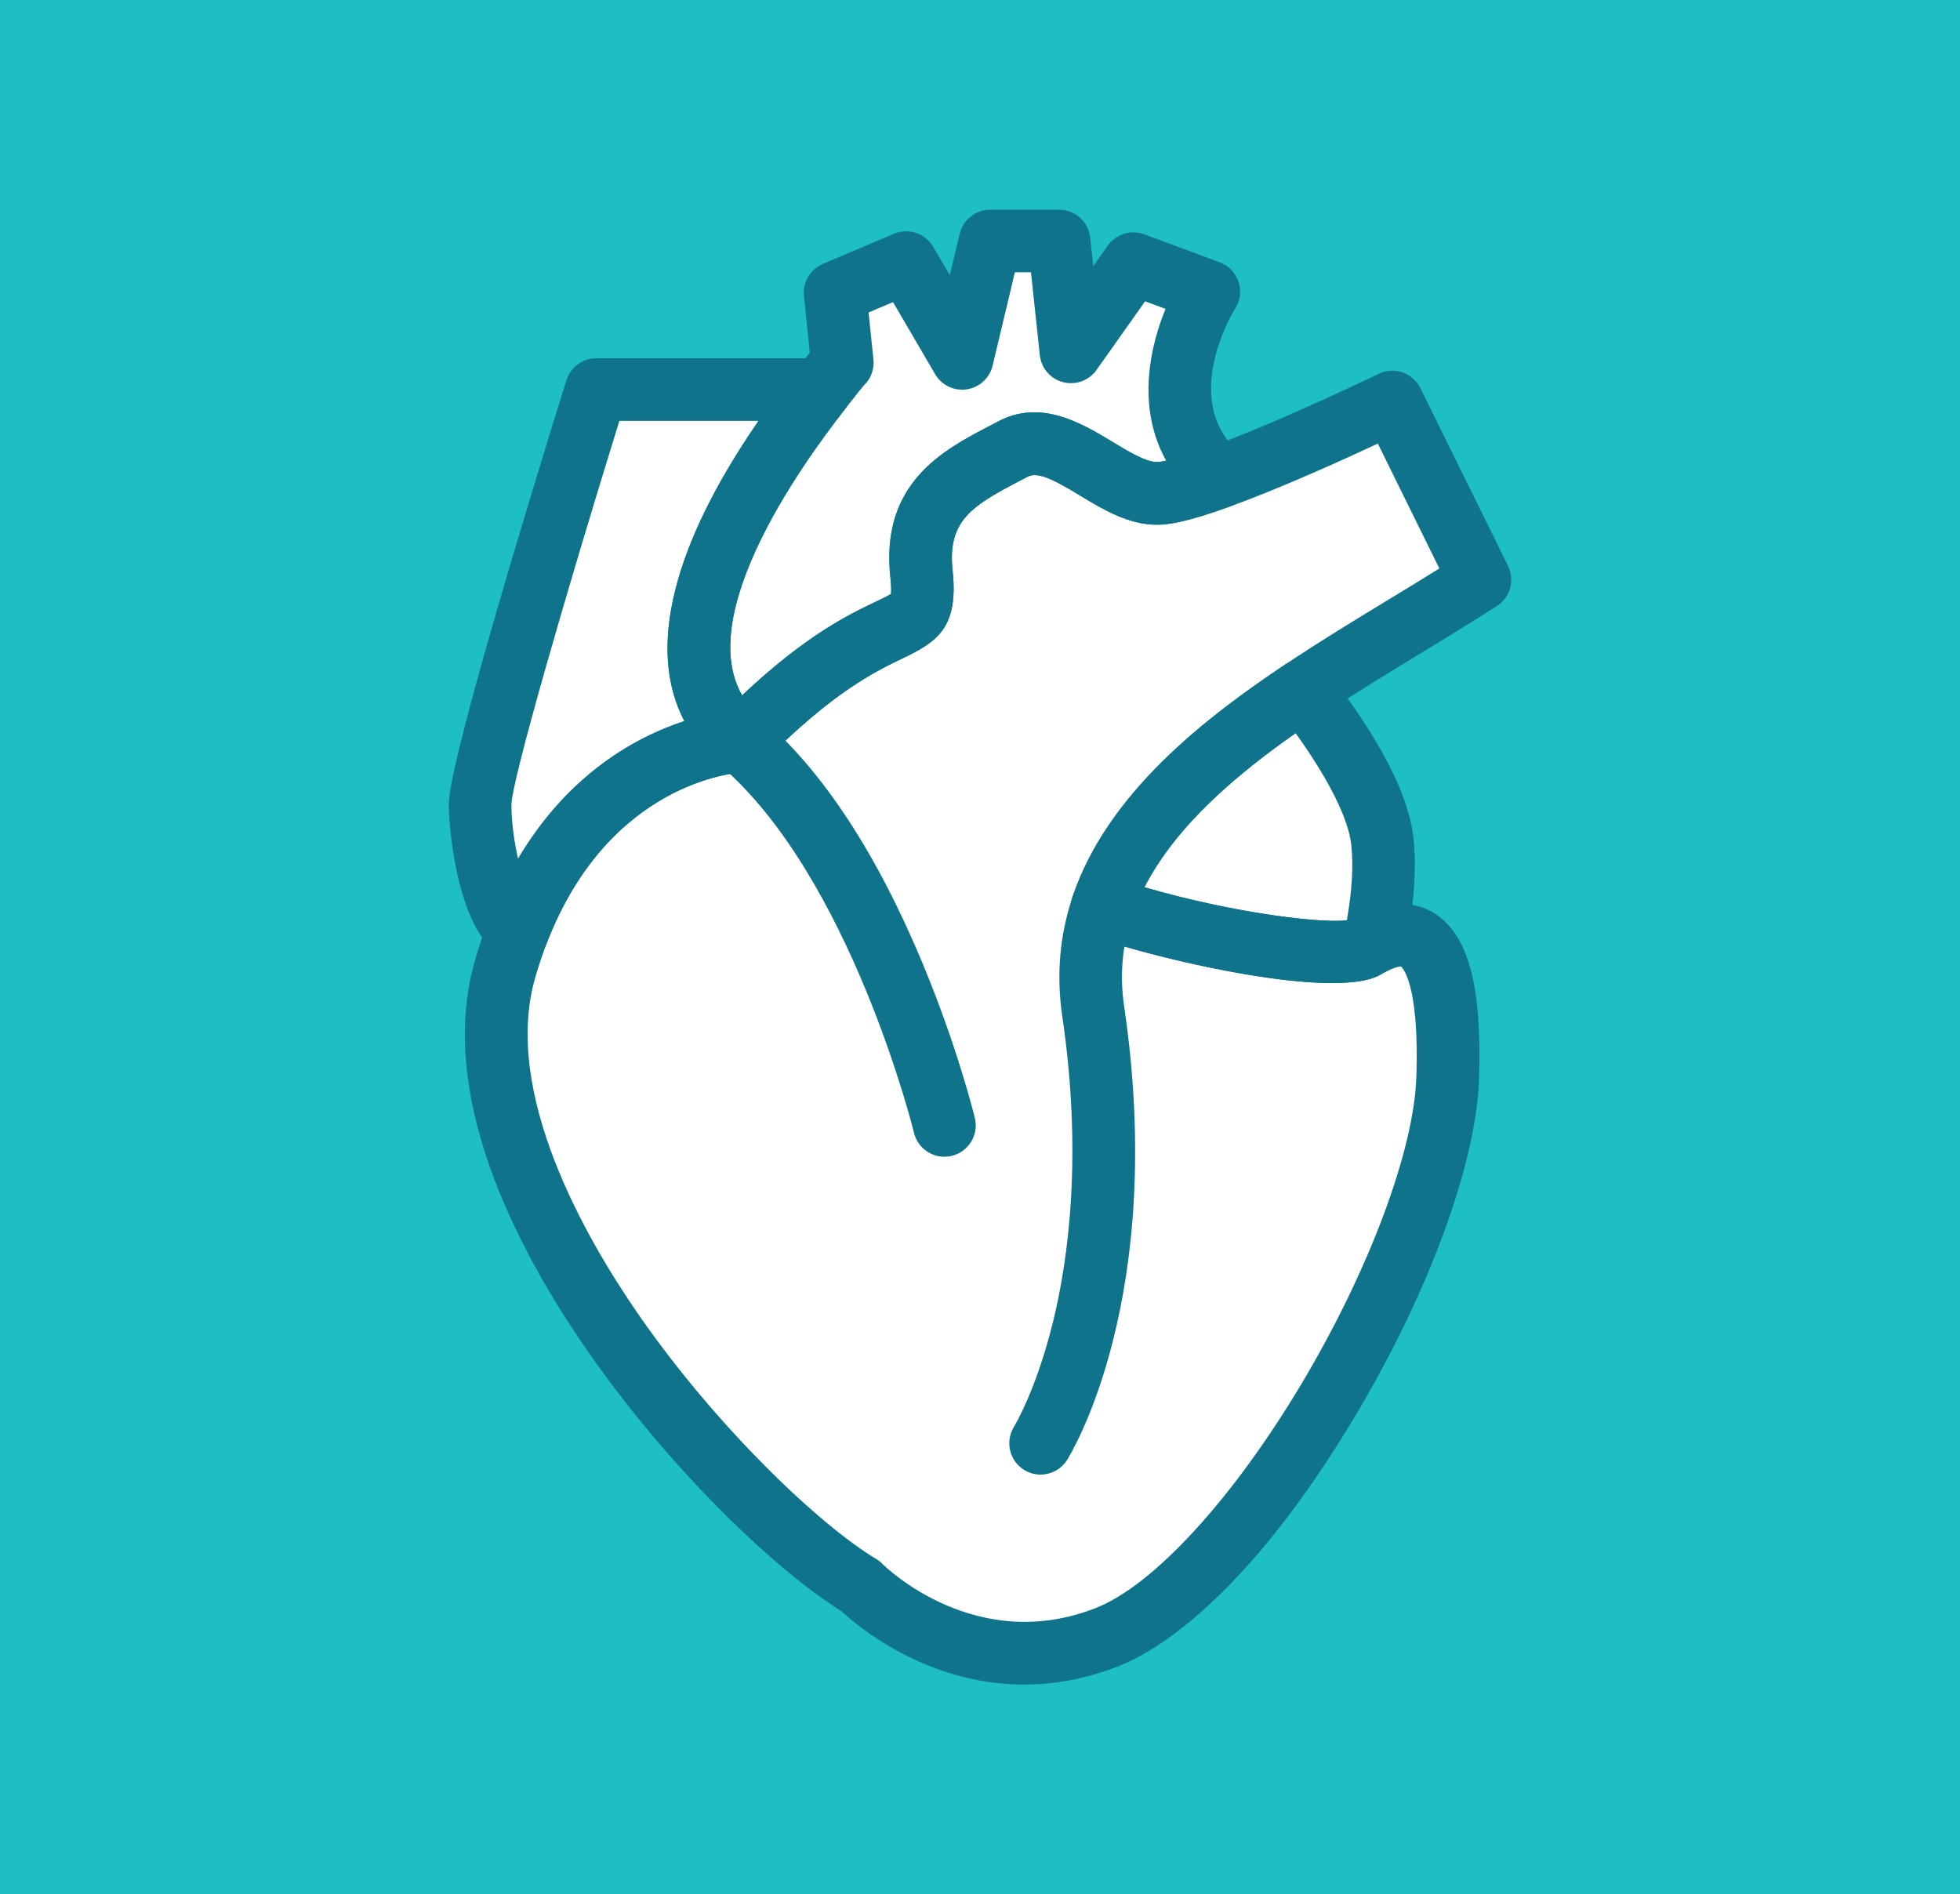 <?xml version="1.0" encoding="UTF-8"?><svg id="Layer_2" xmlns="http://www.w3.org/2000/svg" viewBox="0 0 390 376.92"><defs><style>.cls-1{fill:#0f748b;}.cls-2{fill:#1ebfc2;}</style></defs><g id="Layer_1-2"><path class="cls-2" d="m0,0v376.92h390V0H0Zm275.1,167.62c.64,6.34-.21,13.38-1.62,19.91,6.61-3.21,15.59-3.57,14.59,26.93-1.1,33.61-39.68,100.3-67.78,111.32-28.11,11.02-49.13-10.21-49.13-10.21-24.36-14.62-83.31-78.93-70.64-122.78.78-2.72,1.65-5.28,2.59-7.68-4.56-2.58-7.58-16.84-7.58-25.07s23.12-82.51,23.12-82.51h44.62c3.73-4.76,4.27-5.33,4.34-5.36l-1.43-13.92,14.14-6,11.15,19.08,5.57-23.36h13.71l2.36,22.07,12.43-17.57,15,5.57s-14.28,22.56,2.08,36.89c14.43-5.23,34.43-14.94,34.43-14.94l17.43,35.37c-10.54,6.84-23.23,13.99-35.25,22.03,7.53,9.7,14.96,21.32,15.87,30.23Z"/><g><path class="cls-1" d="m207.05,293.44c-1.13,0-2.28-.31-3.31-.96-2.9-1.83-3.78-5.66-1.97-8.57h0c.04-.07,4.4-7.22,7.74-20.79,3.09-12.55,5.92-33.31,1.85-60.98-1.19-8.12-.5-16.08,2.06-23.68,1.1-3.26,4.63-5.01,7.89-3.92,3.26,1.1,5.01,4.63,3.92,7.89-1.95,5.8-2.46,11.65-1.54,17.89,8.5,57.82-10.55,88.9-11.36,90.2-1.18,1.88-3.21,2.91-5.28,2.91Z"/><path class="cls-1" d="m103.11,191.34c-1.06,0-2.12-.27-3.07-.81-8.92-5.04-10.74-25.33-10.74-30.49,0-8.68,17.91-66.77,23.4-84.37.81-2.6,3.22-4.38,5.95-4.38h44.62c2.38,0,4.56,1.36,5.6,3.5,1.04,2.14.77,4.69-.7,6.57-10.7,13.65-33.76,46.97-16.85,61.37,1.95,1.66,2.68,4.35,1.85,6.77-.83,2.41-3.04,4.07-5.59,4.2-1.12.06-26.27,1.86-38.68,33.67-.66,1.68-2.01,3-3.71,3.6-.68.24-1.38.36-2.09.36Zm20.13-107.58c-10.66,34.38-21.31,71.29-21.48,76.31,0,3.54.55,7.42,1.33,10.82,10.12-17.09,23.71-24.33,33.09-27.4-7.47-14.25-2.42-34.84,14.76-59.74h-27.7Z"/><path class="cls-1" d="m203.82,335.23c-19.57,0-33.43-11.83-36.49-14.69-12.79-7.91-34.01-28.03-50.51-51.84-14.4-20.79-29.96-51.13-22.3-77.63.8-2.79,1.74-5.56,2.77-8.22,13.15-33.7,38.83-40.11,47.12-41.32,14.57-14.49,24.08-19.03,29.84-21.78,1.1-.53,2.44-1.16,3.04-1.56.05-.42.08-1.38-.13-3.37-2-18.71,10.59-25.29,19.79-30.08.56-.29,1.12-.59,1.68-.88,8.53-4.52,16.73.45,22.72,4.07,3.26,1.97,6.63,4.02,8.85,4.02.39,0,2.73-.14,10.29-2.88,13.95-5.06,33.64-14.59,33.83-14.68,3.08-1.5,6.79-.22,8.31,2.85l17.43,35.36c1.4,2.83.45,6.26-2.2,7.98-4.67,3.03-9.65,6.06-14.93,9.27-6.68,4.06-13.58,8.26-20.25,12.71-12.74,8.51-27.7,19.81-34.96,33.99,18.45,5.38,36.98,7.46,40.99,6.45.55-.32,1.28-.72,2.08-1.1,7.02-3.41,11.92-1.91,14.78-.05,6.64,4.31,9.33,14.43,8.73,32.8-.55,16.89-10,42.61-24.64,67.12-22.06,36.93-40.28,47.12-47.09,49.79-6.66,2.61-12.94,3.65-18.73,3.65Zm2.08-240.69c-.53,0-1.01.11-1.44.33-.58.31-1.16.61-1.75.92-9.37,4.89-14.21,7.9-13.16,17.71,1.21,11.31-2.94,14.16-9.93,17.5-5.22,2.5-13.97,6.67-27.89,20.86-1.11,1.13-2.6,1.79-4.18,1.86-1.03.06-26.21,1.82-38.64,33.67-.9,2.3-1.71,4.71-2.41,7.14-6.63,22.95,10.04,51.88,20.57,67.08,15.6,22.51,36.01,41.86,47.29,48.63.45.27.86.59,1.22.96.73.73,18.62,18.12,42.42,8.8,11.52-4.52,27.21-21.6,40.94-44.58,13.42-22.46,22.41-46.46,22.89-61.14h0c.62-18.99-2.96-21.87-3.06-21.95,0,.01-.74-.07-2.59.82-.58.28-1.15.6-1.53.82-8.49,4.94-41.33-2.21-57.32-7.6-3.26-1.1-5.01-4.63-3.92-7.88,6.89-20.54,26.25-35.52,42.34-46.27,6.89-4.61,13.91-8.87,20.7-13,3.45-2.1,6.78-4.12,9.95-6.1l-12.24-24.85c-7.05,3.3-19.44,8.91-29.43,12.53-8.86,3.21-12.42,3.62-14.54,3.62-5.69,0-10.8-3.09-15.3-5.82-3.93-2.38-6.88-4.05-9-4.05Zm62.51,88.64s0,0-.01,0c0,0,0,0,.01,0Z"/><path class="cls-1" d="m265.1,195.62c-13.52,0-35.55-5.14-47.77-9.26-3.26-1.1-5.01-4.63-3.92-7.88,6.89-20.54,26.25-35.51,42.34-46.27,2.72-1.82,6.38-1.22,8.38,1.36,10.5,13.54,16.27,24.78,17.15,33.42.63,6.25.05,13.61-1.73,21.85-.41,1.88-1.66,3.47-3.4,4.31-.55.26-1.12.59-1.5.81-2.01,1.17-5.37,1.66-9.55,1.66Zm8.37-8.09h.01-.01Zm-45.75-10.97c17.52,5.11,35.11,7.24,40.27,6.58,1.02-5.68,1.33-10.68.9-14.89-.53-5.24-4.43-13.06-11.09-22.35-11.49,8.06-23.73,18.26-30.08,30.66Z"/><path class="cls-1" d="m147.28,153.71c-1.43,0-2.87-.49-4.04-1.49-17.95-15.29-12.58-43.18,15.12-78.54,1.12-1.43,2.05-2.6,2.77-3.5l-1.16-11.29c-.28-2.72,1.25-5.3,3.76-6.37l14.14-6c2.89-1.22,6.23-.11,7.81,2.59l3.31,5.66,1.97-8.25c.67-2.81,3.18-4.79,6.06-4.79h13.72c3.18,0,5.86,2.4,6.19,5.57l.61,5.67,2.9-4.1c1.63-2.31,4.61-3.23,7.26-2.24l15,5.57c1.76.65,3.13,2.07,3.73,3.85.6,1.78.37,3.74-.64,5.32-.45.72-11.18,18.27.92,28.87,1.66,1.45,2.42,3.67,2.02,5.84s-1.93,3.96-4,4.71c-8.86,3.21-12.42,3.62-14.54,3.62-5.69,0-10.8-3.09-15.3-5.82-4.92-2.98-8.3-4.85-10.44-3.72-.58.31-1.16.61-1.75.92-9.37,4.89-14.21,7.9-13.16,17.71,1.21,11.31-2.94,14.16-9.93,17.5-5.22,2.5-13.97,6.67-27.89,20.86-1.22,1.24-2.83,1.87-4.45,1.87Zm24.6-77c-.36.43-1.32,1.6-3.71,4.66-9.73,12.41-29.67,41.08-20.51,57,12.75-12.02,21.27-16.09,26.59-18.63,1.1-.53,2.44-1.16,3.04-1.56.05-.42.08-1.38-.13-3.37-2-18.71,10.59-25.29,19.79-30.08.56-.29,1.12-.59,1.68-.88,8.53-4.52,16.73.45,22.72,4.07,3.26,1.97,6.63,4.02,8.85,4.02.17,0,.69-.03,1.83-.27-3.44-6.22-4.38-13.61-2.69-21.82.65-3.14,1.61-6.01,2.57-8.38l-4.06-1.51-9.66,13.66c-1.5,2.12-4.15,3.08-6.66,2.43-2.51-.65-4.35-2.79-4.63-5.37l-1.76-16.5h-3.2l-4.43,18.58c-.59,2.48-2.63,4.34-5.15,4.72-2.52.37-5.01-.82-6.29-3.02l-8.38-14.34-4.86,2.06.94,9.14c.18,1.31-.05,2.69-.75,3.92-.31.55-.7,1.04-1.14,1.46Z"/><path class="cls-1" d="m187.92,230.19c-2.81,0-5.36-1.91-6.05-4.76-.12-.51-12.67-51.09-38.63-73.2-2.62-2.23-2.93-6.16-.7-8.78,2.23-2.62,6.16-2.93,8.78-.7,12.31,10.48,23.24,27.14,32.48,49.49,6.79,16.41,10.04,29.7,10.18,30.25.81,3.34-1.24,6.71-4.59,7.52-.49.12-.99.18-1.47.18Z"/></g></g></svg>